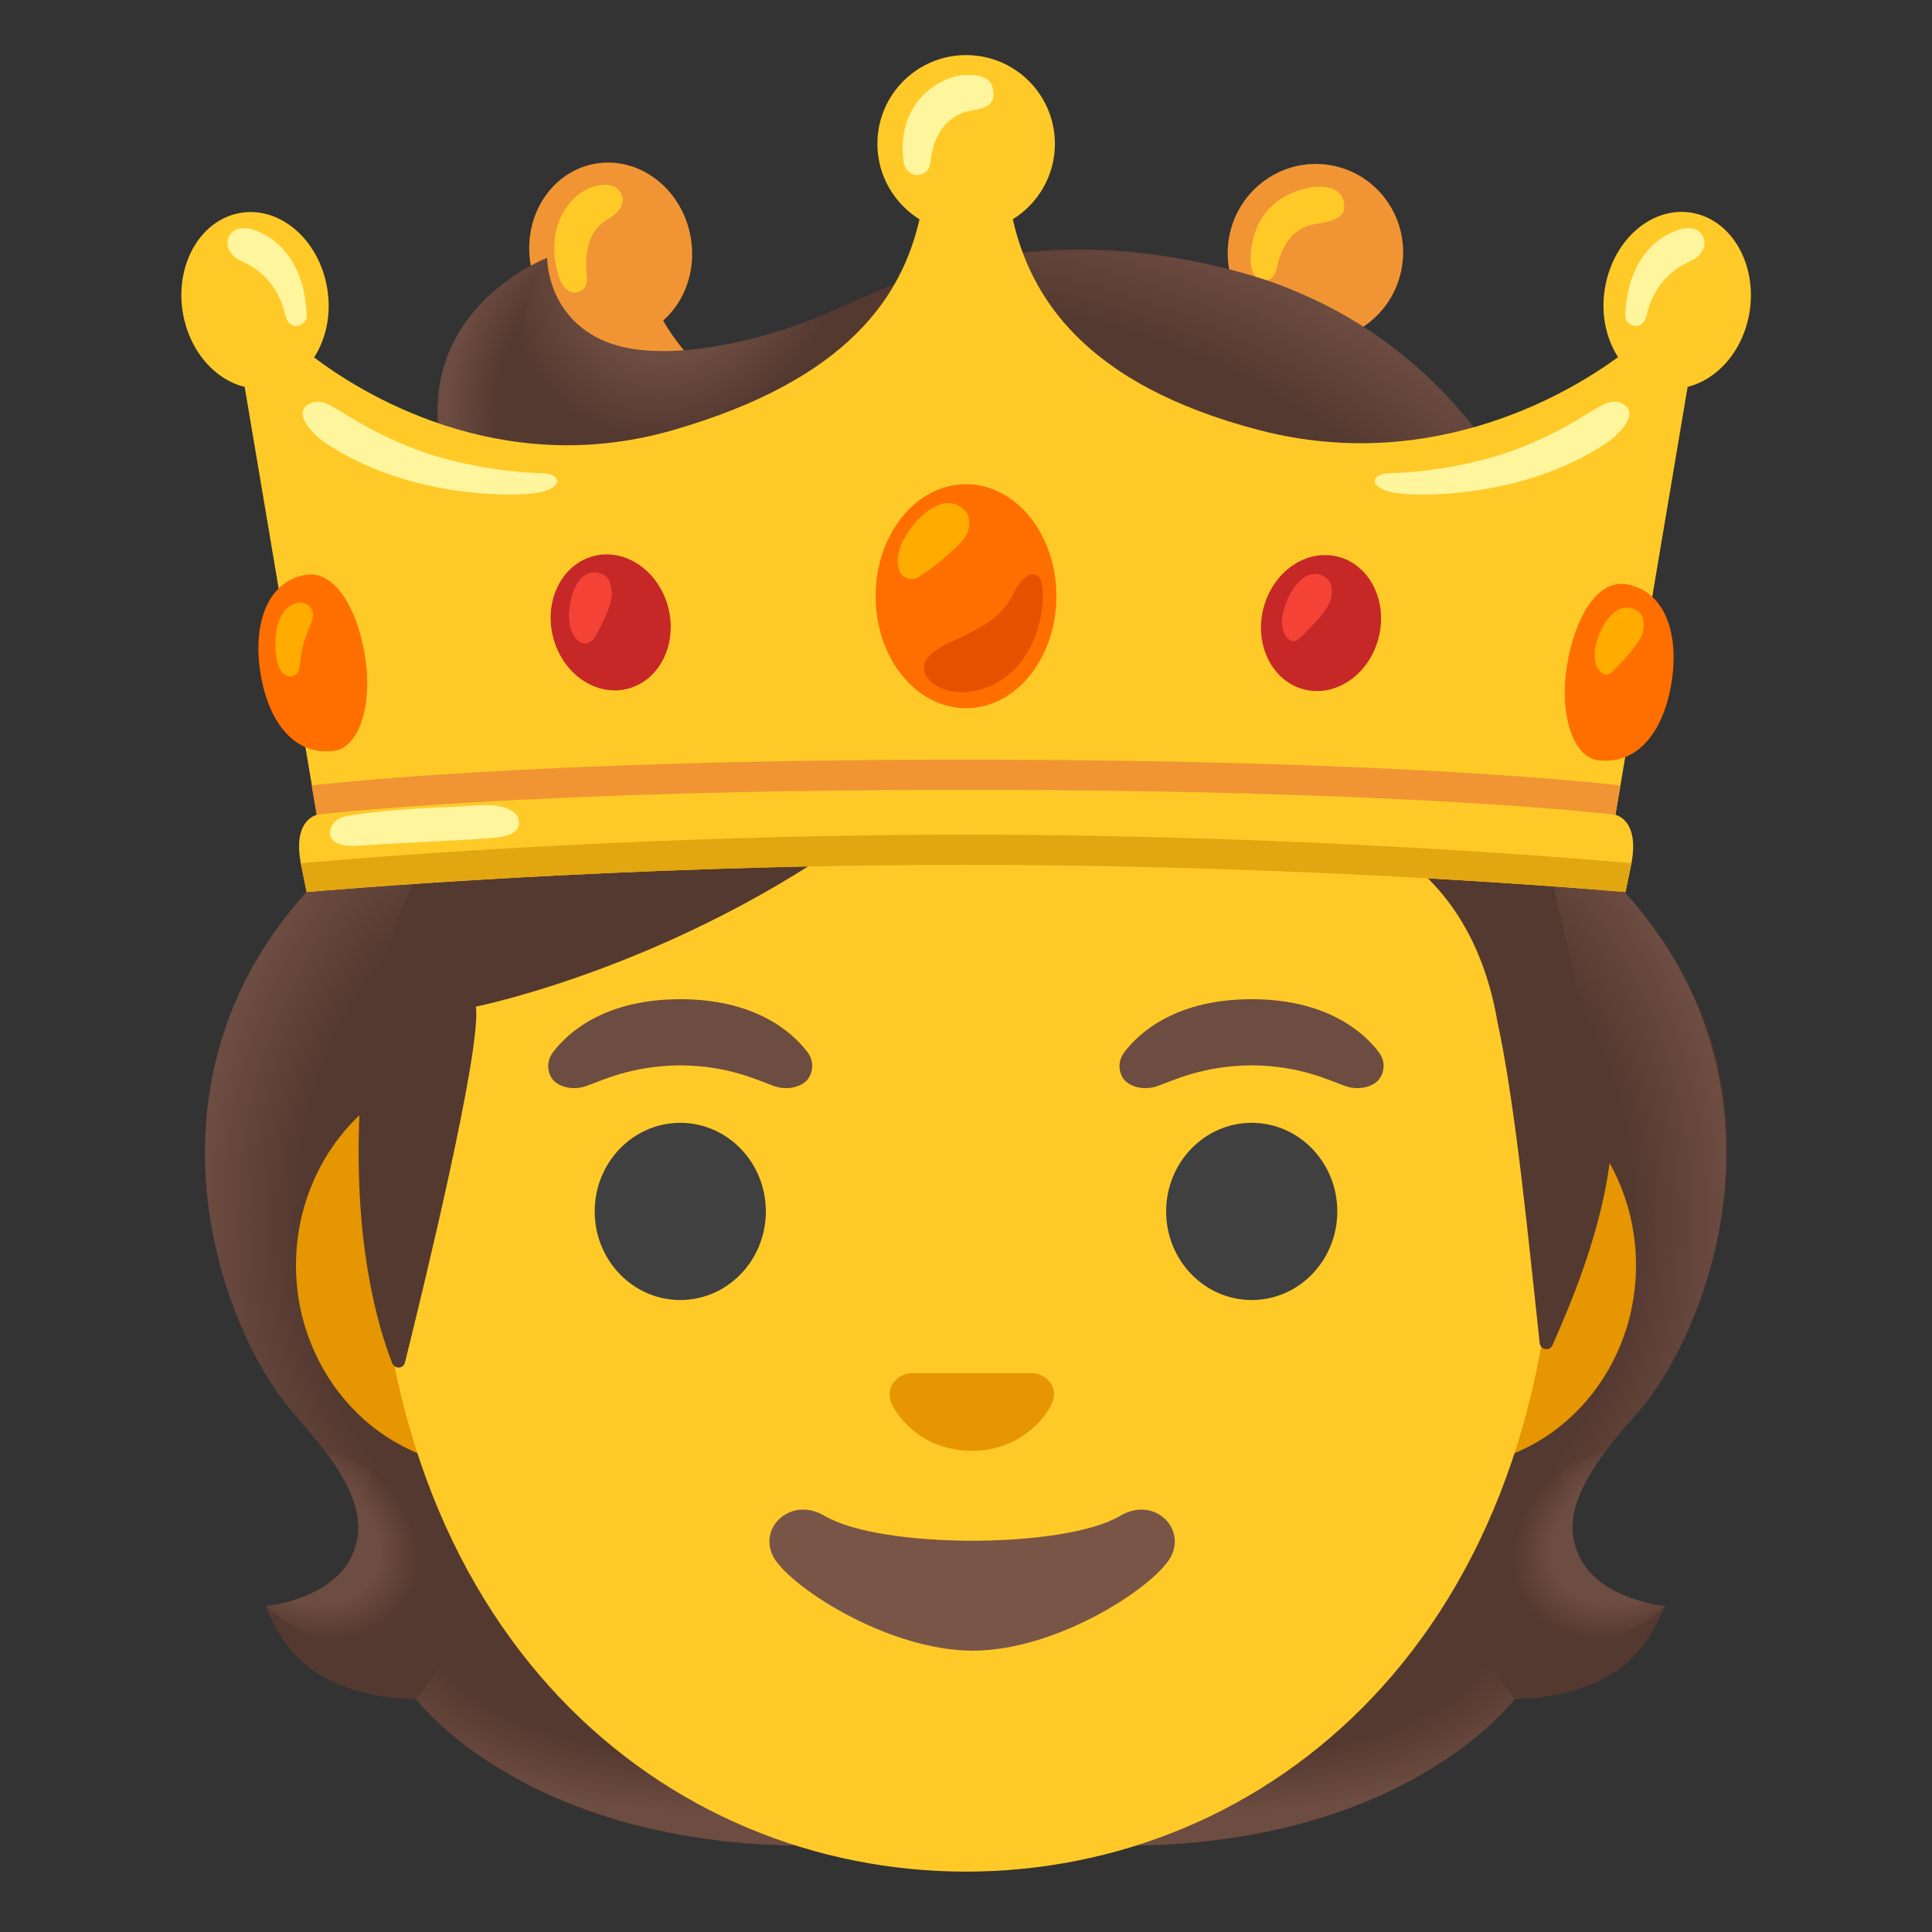 <svg enable-background="new 0 0 128 128" viewBox="0 0 128 128" xmlns="http://www.w3.org/2000/svg" xmlns:xlink="http://www.w3.org/1999/xlink"><rect x="0" y="0" width="128" height="128" fill="#333333" stroke="none"/><linearGradient id="a"><stop offset=".708" stop-color="#6d4c41" stop-opacity="0"/><stop offset="1" stop-color="#6d4c41"/></linearGradient><radialGradient id="b" cx="45.73" cy="58.792" gradientTransform="matrix(.126 -1.069 -.77 -.125 74.883 136.107)" gradientUnits="userSpaceOnUse" r="28.219" xlink:href="#a"/><linearGradient id="c"><stop offset=".728" stop-color="#6d4c41" stop-opacity="0"/><stop offset="1" stop-color="#6d4c41"/></linearGradient><radialGradient id="d" cx="45.173" cy="-1.388" gradientTransform="matrix(-1 0 0 .53 92.112 107.024)" gradientUnits="userSpaceOnUse" r="25.975" xlink:href="#c"/><linearGradient id="e"><stop offset=".663" stop-color="#6d4c41"/><stop offset="1" stop-color="#6d4c41" stop-opacity="0"/></linearGradient><radialGradient id="f" cx="14.623" cy="44.66" gradientTransform="matrix(.906 .457 .314 -.725 -7.263 127.418)" gradientUnits="userSpaceOnUse" r="8.077" xlink:href="#e"/><radialGradient id="g" cx="42.118" cy="116.704" gradientTransform="matrix(-.126 -1.069 .77 -.125 7.992 139.476)" gradientUnits="userSpaceOnUse" r="28.219" xlink:href="#a"/><radialGradient id="h" cx="93.573" cy="-1.388" gradientTransform="matrix(1 0 0 .53 -12.573 107.024)" gradientUnits="userSpaceOnUse" r="25.975" xlink:href="#c"/><radialGradient id="i" cx="-29.218" cy="17.007" gradientTransform="matrix(-.906 .457 -.314 -.725 86.802 127.418)" gradientUnits="userSpaceOnUse" r="8.077" xlink:href="#e"/><radialGradient id="j" cx="50.054" cy="117.023" gradientTransform="matrix(.881 .473 .56 -1.045 -64.791 115.179)" gradientUnits="userSpaceOnUse" r="10.903"><stop offset=".58" stop-color="#6d4c41"/><stop offset="1" stop-color="#6d4c41" stop-opacity="0"/></radialGradient><radialGradient id="k" cx="158.321" cy="84.226" gradientTransform="matrix(-.938 -.394 -.218 .528 239.406 56.761)" gradientUnits="userSpaceOnUse" r="41.073"><stop offset=".699" stop-color="#6d4c41" stop-opacity="0"/><stop offset="1" stop-color="#6d4c41"/></radialGradient><radialGradient id="l" cx="40.511" cy="104.661" gradientTransform="matrix(1 0 0 -1.223 0 155.392)" gradientUnits="userSpaceOnUse" r="10.89"><stop offset=".702" stop-color="#6d4c41" stop-opacity="0"/><stop offset="1" stop-color="#6d4c41"/></radialGradient><ellipse cx="40.46" cy="16.65" fill="#f19534" rx="5.38" ry="5.88" transform="matrix(.983 -.183 .183 .983 -2.36 7.672)"/><ellipse cx="87.13" cy="16.72" fill="#f19534" rx="5.88" ry="5.81" transform="matrix(.183 -.983 .983 .183 54.77 99.327)"/><path d="m38.87 18.15c-.29-2.98 1.34-3.56 1.66-3.79.84-.61.89-1.28.46-1.77-.52-.6-1.6-.26-1.95-.12-1.56.64-3.04 2.99-1.94 6.06.1.28.5 1.06 1.27.78.59-.22.52-.89.5-1.16z" fill="#ffca28"/><path d="m84.62 17.61c.66-2.74 2.39-2.73 2.96-2.84 1.24-.23 1.56-.64 1.47-1.29-.16-1.19-1.54-1.21-2.41-1.03-1.31.28-3.68 1.29-3.78 4.65-.01.28 0 1.38.84 1.47.75.08.88-.78.92-.96z" fill="#ffca28"/><path d="m36.41 32.2 2.69 7.3h48.9l3.6-6.93c-4.08-4.14-3.56-11.85-3.56-11.85l-3.46-1.39s-4.63 10.5-21.67 10.5-19.82-10.5-19.82-10.5l-3.88 1.39c-.01 0 1.63 7.17-2.8 11.48z" fill="#f19534"/><path d="m104.66 103.23c-1.45-2.86.4-5.77 3.57-9.37 5.03-5.72 11.25-21.77-.61-34.76-6.17-6.76-73.4-15.53-87.3 0-11.63 13-5.71 29.04-.68 34.76 3.17 3.6 5.02 6.51 3.57 9.37-1.41 2.78-5.62 3.18-5.62 3.18s.97 2.84 3.31 4.37c2.16 1.42 4.82 1.75 6.66 1.8 0 0 7.18 9.71 25.94 9.71h20.88c18.76 0 25.94-9.71 25.94-9.71 1.84-.05 4.49-.38 6.66-1.8 2.34-1.53 3.31-4.37 3.31-4.37s-4.22-.41-5.63-3.18z" fill="#543930"/><path d="m20.32 59.09c-11.49 12.66-5.84 28.79-.95 34.45.67.78 3.51 3.79 4.16 6.2 0 0 21.92-39.98 21.07-41.32-1.04-1.65-3.48-7.12-5.24-7.12-1.89 0-8.33 1.52-13.03 3.68-3.65 1.67-6.01 4.11-6.01 4.11z" fill="url(#b)"/><path d="m63.97 122.29v-10.89l-33.35-2.85-3.03 4.02s7.18 9.71 25.94 9.71z" fill="url(#d)"/><path d="m27.67 107.39c5-8.18-6.08-11.23-6.08-11.23s-.01.01-.01.01c1.93 2.58 2.8 4.84 1.67 7.06-1.41 2.78-5.62 3.18-5.62 3.18s5.72 5.49 10.04.98z" fill="url(#f)"/><path d="m107.62 59.09c11.49 12.66 5.84 28.79.95 34.45-.67.78-3.51 3.79-4.16 6.2 0 0-21.92-39.98-21.07-41.32 1.04-1.65 3.48-7.12 5.24-7.12 3.36 0 19.04 7.79 19.04 7.79z" fill="url(#g)"/><path d="m63.97 122.29v-10.89l33.35-2.85 3.03 4.02s-7.18 9.71-25.94 9.71z" fill="url(#h)"/><path d="m100.27 107.39c-5-8.18 6.08-11.23 6.08-11.23s.01.01.01.01c-1.93 2.58-2.8 4.84-1.67 7.06 1.41 2.78 5.62 3.18 5.62 3.18s-5.72 5.49-10.04.98z" fill="url(#i)"/><path d="m95.89 70.51h-8.6-46.58-8.6c-6.88 0-12.5 5.99-12.5 13.32 0 7.32 5.63 13.32 12.5 13.32h8.6 46.58 8.6c6.88 0 12.5-5.99 12.5-13.32s-5.63-13.32-12.5-13.32z" fill="#e59600"/><path d="m64 24.58c-20.31 0-39.12 21.72-39.12 52.97.01 31.08 19.38 46.45 39.12 46.45s39.11-15.37 39.11-46.45c.01-31.26-18.8-52.97-39.11-52.97z" fill="#ffca28"/><path d="m68.9 91.08c-.12-.05-.25-.08-.38-.1h-8.26c-.13.02-.25.05-.38.1-.75.3-1.16 1.08-.81 1.9.35.83 2 3.14 5.31 3.14s4.95-2.32 5.31-3.14c.37-.83-.04-1.6-.79-1.9z" fill="#e59600"/><path d="m74.23 100.42c-3.72 2.21-15.9 2.21-19.62 0-2.13-1.27-4.32.67-3.43 2.61.87 1.91 7.52 6.33 13.27 6.33s12.31-4.42 13.18-6.33c.88-1.94-1.27-3.88-3.4-2.61z" fill="#795548"/><ellipse cx="45.07" cy="80.26" fill="#404040" rx="5.67" ry="5.87"/><ellipse cx="82.93" cy="80.26" fill="#404040" rx="5.67" ry="5.87"/><path d="m53.5 69.71c-1.08-1.43-3.58-3.51-8.43-3.51s-7.35 2.08-8.43 3.51c-.48.63-.36 1.36-.03 1.8.31.41 1.21.79 2.21.45s2.96-1.35 6.24-1.38c3.28.02 5.23 1.04 6.24 1.38 1 .34 1.91-.04 2.21-.45.34-.44.46-1.17-.01-1.8z" fill="#6d4c41"/><path d="m91.35 69.71c-1.08-1.43-3.58-3.51-8.43-3.51s-7.35 2.08-8.43 3.51c-.48.63-.36 1.36-.03 1.8.31.41 1.21.79 2.21.45s2.96-1.35 6.24-1.38c3.28.02 5.23 1.04 6.24 1.38 1 .34 1.91-.04 2.21-.45.35-.44.47-1.17-.01-1.8z" fill="#6d4c41"/><path d="m83.68 18.5c-15.44-4.89-24.82.57-28.65 2.14-4.22 1.86-11.6 3.94-15.66 1.64-3.18-1.81-3.12-5.19-3.12-5.19s-9.95 3.79-6.55 14.35c.32.75.55 1.7.68 2.82.4 3.37-11.16 6.52-8.51 23.38l5.5.92c-2.31 4.23-3.51 14.33-3.51 14.33-.54 9.34 1.21 15.1 2.13 17.43.16.4.74.37.84-.05 1.15-4.63 5.09-20.77 4.7-23.58 0 0 13.24-2.63 25.87-11.92 16.5-14.22 25.59-1.15 25.59-1.15s13.7-.6 16.22 14.08c1.24 5.72 2.09 14.88 2.8 21.29.05.45.66.55.85.13 1.11-2.54 3.32-7.59 3.86-12.73.08-.81-1.99-10-4.32-19.95l4.32 1.93c0-29.23-17.33-38.07-23.04-39.87z" fill="#543930"/><path d="m56.18 20.27c-1.28.62-11.74 4.89-16.81 2-3.12-1.77-3.12-5.01-3.12-5.17-1.44 1.83-5.78 14.91 6.92 15.79 5.48.37 8.85-4.4 10.85-8.44.71-1.47 1.85-3.61 2.16-4.18z" fill="url(#j)"/><path d="m82.09 18.02c8.54 2.31 17.43 8.6 22.1 22.84.41 1.7-7.1 7.23-37.45-10.84-11.29-6.72-8.2-10.93-6.88-11.4 5.16-1.87 12.66-3.19 22.23-.6z" fill="url(#k)"/><path d="m36.21 17.1c-.02.01-.04.02-.07.03 0 0 0 0-.01 0-1.09.46-9.62 4.41-6.43 14.3 0 0 .58 1.62.69 2.93l8.39-1.46c-8.21-6.38-2.54-15.81-2.54-15.81s-.02 0-.03.01z" fill="url(#l)"/><path d="m112.16 14.11c-2.63-.5-5.23 1.68-5.81 4.88-.32 1.74.04 3.41.85 4.67-2.89 2.13-12.09 7.87-23.76 4.84-11.67-3.04-15.18-8.9-16.34-13.97 1.67-1.04 2.79-2.89 2.79-5 0-3.25-2.63-5.88-5.88-5.88s-5.88 2.63-5.88 5.88c0 2.11 1.12 3.96 2.79 5-1.15 4.99-4.59 10.58-16.34 13.97-11.61 3.35-20.87-2.62-23.77-4.82.81-1.25 1.17-2.94.85-4.68-.58-3.2-3.18-5.38-5.81-4.88s-4.3 3.5-3.72 6.69c.45 2.48 2.12 4.35 4.08 4.82l4.78 28.35c-.36.11-1.55.65-1.06 3.21l.39 1.91c1.2-.1 21.05-1.82 43.69-1.82s42.48 1.72 43.69 1.82l.39-1.91c.48-2.56-.7-3.1-1.06-3.21l4.78-28.35c1.96-.48 3.63-2.34 4.08-4.82.57-3.2-1.1-6.2-3.73-6.7z" fill="#ffca28"/><ellipse cx="64" cy="39.5" fill="#ff6f00" rx="5.99" ry="7.42"/><path d="m64 33.91c.24.27.42 1.18-.21 1.88-1.07 1.17-2.49 2.18-2.93 2.44-.44.27-.85.07-.99-.04-.65-.54-.4-1.75.02-2.49.9-1.62 2.8-3.27 4.11-1.79z" fill="#ffab00"/><path d="m63.56 42.27c-.67.34-3.04 1.16-2.16 2.59.46.75 2.28 1.58 4.49.45 3.48-1.78 3.54-6.8 2.87-7.17-.69-.38-1.28.49-1.71 1.36-.76 1.48-2.03 2.03-3.49 2.77z" fill="#e65100"/><path d="m103.82 44.07c.53-3.22 2.04-5.7 3.95-5.36 2.59.46 3.5 3.36 2.96 6.58-.53 3.22-2.28 5.44-4.89 5.07-1.64-.23-2.55-3.07-2.02-6.29z" fill="#ff6f00"/><path d="m108.5 40.49c.24.16.5.49.36 1.32s-1.69 2.33-1.97 2.63-.53.27-.65.21c-.61-.27-.68-1.26-.51-1.92.34-1.43 1.45-3.1 2.77-2.24z" fill="#ffab00"/><path d="m24.18 43.45c-.53-3.22-2.04-5.7-3.95-5.36-2.59.46-3.5 3.36-2.96 6.58.53 3.22 2.28 5.44 4.89 5.07 1.64-.23 2.55-3.07 2.02-6.29z" fill="#ff6f00"/><path d="m19.3 40.09c.92-.5 1.74.21 1.33 1.14-.62 1.42-.7 2.22-.76 2.77-.05.56-.23.74-.55.8-.53.09-.89-.5-1-1.18-.22-1.46.04-3.02.98-3.53z" fill="#ffab00"/><ellipse cx="40.47" cy="41.25" fill="#c62828" rx="3.94" ry="4.54" transform="matrix(.969 -.246 .246 .969 -8.903 11.221)"/><path d="m39.87 38.02c.27.1.6.36.67 1.21s-.92 2.62-1.12 2.97c-.2.36-.62.45-.75.43-.67-.13-.97-1.08-.97-1.77 0-1.48.68-3.38 2.17-2.84z" fill="#f44336"/><ellipse cx="87.53" cy="41.25" fill="#c62828" rx="4.54" ry="3.94" transform="matrix(.246 -.969 .969 .246 26.018 115.948)"/><path d="m87.85 38.28c.24.16.49.51.34 1.34-.15.84-1.73 2.32-2.02 2.61s-.53.26-.66.2c-.61-.29-.66-1.29-.48-1.95.38-1.43 1.52-3.1 2.82-2.2z" fill="#f44336"/><g fill="#fff59d"><path d="m61.64 10.76c.36-3.3 2.65-3.42 3.07-3.5 1.04-.21 1.26-.7 1.04-1.5-.23-.86-1.41-.8-1.79-.79-1.76.06-4.6 1.87-4.1 5.71.16 1.23 1.66 1.19 1.78.08z"/><path d="m23.14 54.03c3.62-.54 6.35-.51 8.52-.67 1.78-.13 2.58.41 2.69.9.19.92-.62 1.17-1.89 1.27-2.79.2-5.73.3-8.74.5-1.14.08-1.86-.21-1.85-.84 0-.49.33-1.02 1.27-1.16z"/><path d="m18.92 20.93c-.7-3.01-2.9-3.54-3.24-3.8-.49-.37-.78-.89-.5-1.48s1.02-.58 1.38-.49c1.9.5 3.64 2.34 3.76 5.74.02.72-1.15 1.11-1.4.03z"/><path d="m21.64 29.4c-.8-.52-2.32-1.97-1.19-2.62 1.31-.75 2.17 1.14 7.2 3.03 2.07.78 5.34 1.47 8.22 1.54 1.46.04 1.4.99-.21 1.29-1.41.27-8.43.44-14.02-3.24z"/><path d="m109.08 20.93c.7-3.01 2.9-3.54 3.24-3.8.49-.37.78-.89.5-1.48s-1.02-.58-1.38-.49c-1.9.5-3.64 2.34-3.76 5.74-.02.72 1.15 1.11 1.4.03z"/><path d="m106.36 29.4c.8-.52 2.32-1.97 1.19-2.62-1.31-.75-2.17 1.14-7.2 3.03-2.07.78-5.34 1.47-8.22 1.54-1.46.04-1.4.99.21 1.29 1.41.27 8.43.44 14.02-3.24z"/></g><path d="m64 55.3c-23.82 0-43.87 1.87-44.08 1.89l.39 1.91c.2-.02 19.96-1.8 43.69-1.8s43.48 1.78 43.69 1.8l.39-1.91c-.21-.02-20.26-1.89-44.08-1.89z" fill="#e2a610"/><path d="m64 50.33c-29.48 0-43.21 1.69-43.35 1.71l.33 1.94c.14-.02 13.68-1.65 43.02-1.65s42.88 1.63 43.02 1.65l.33-1.94c-.14-.02-13.87-1.71-43.35-1.71z" fill="#f19534"/></svg>